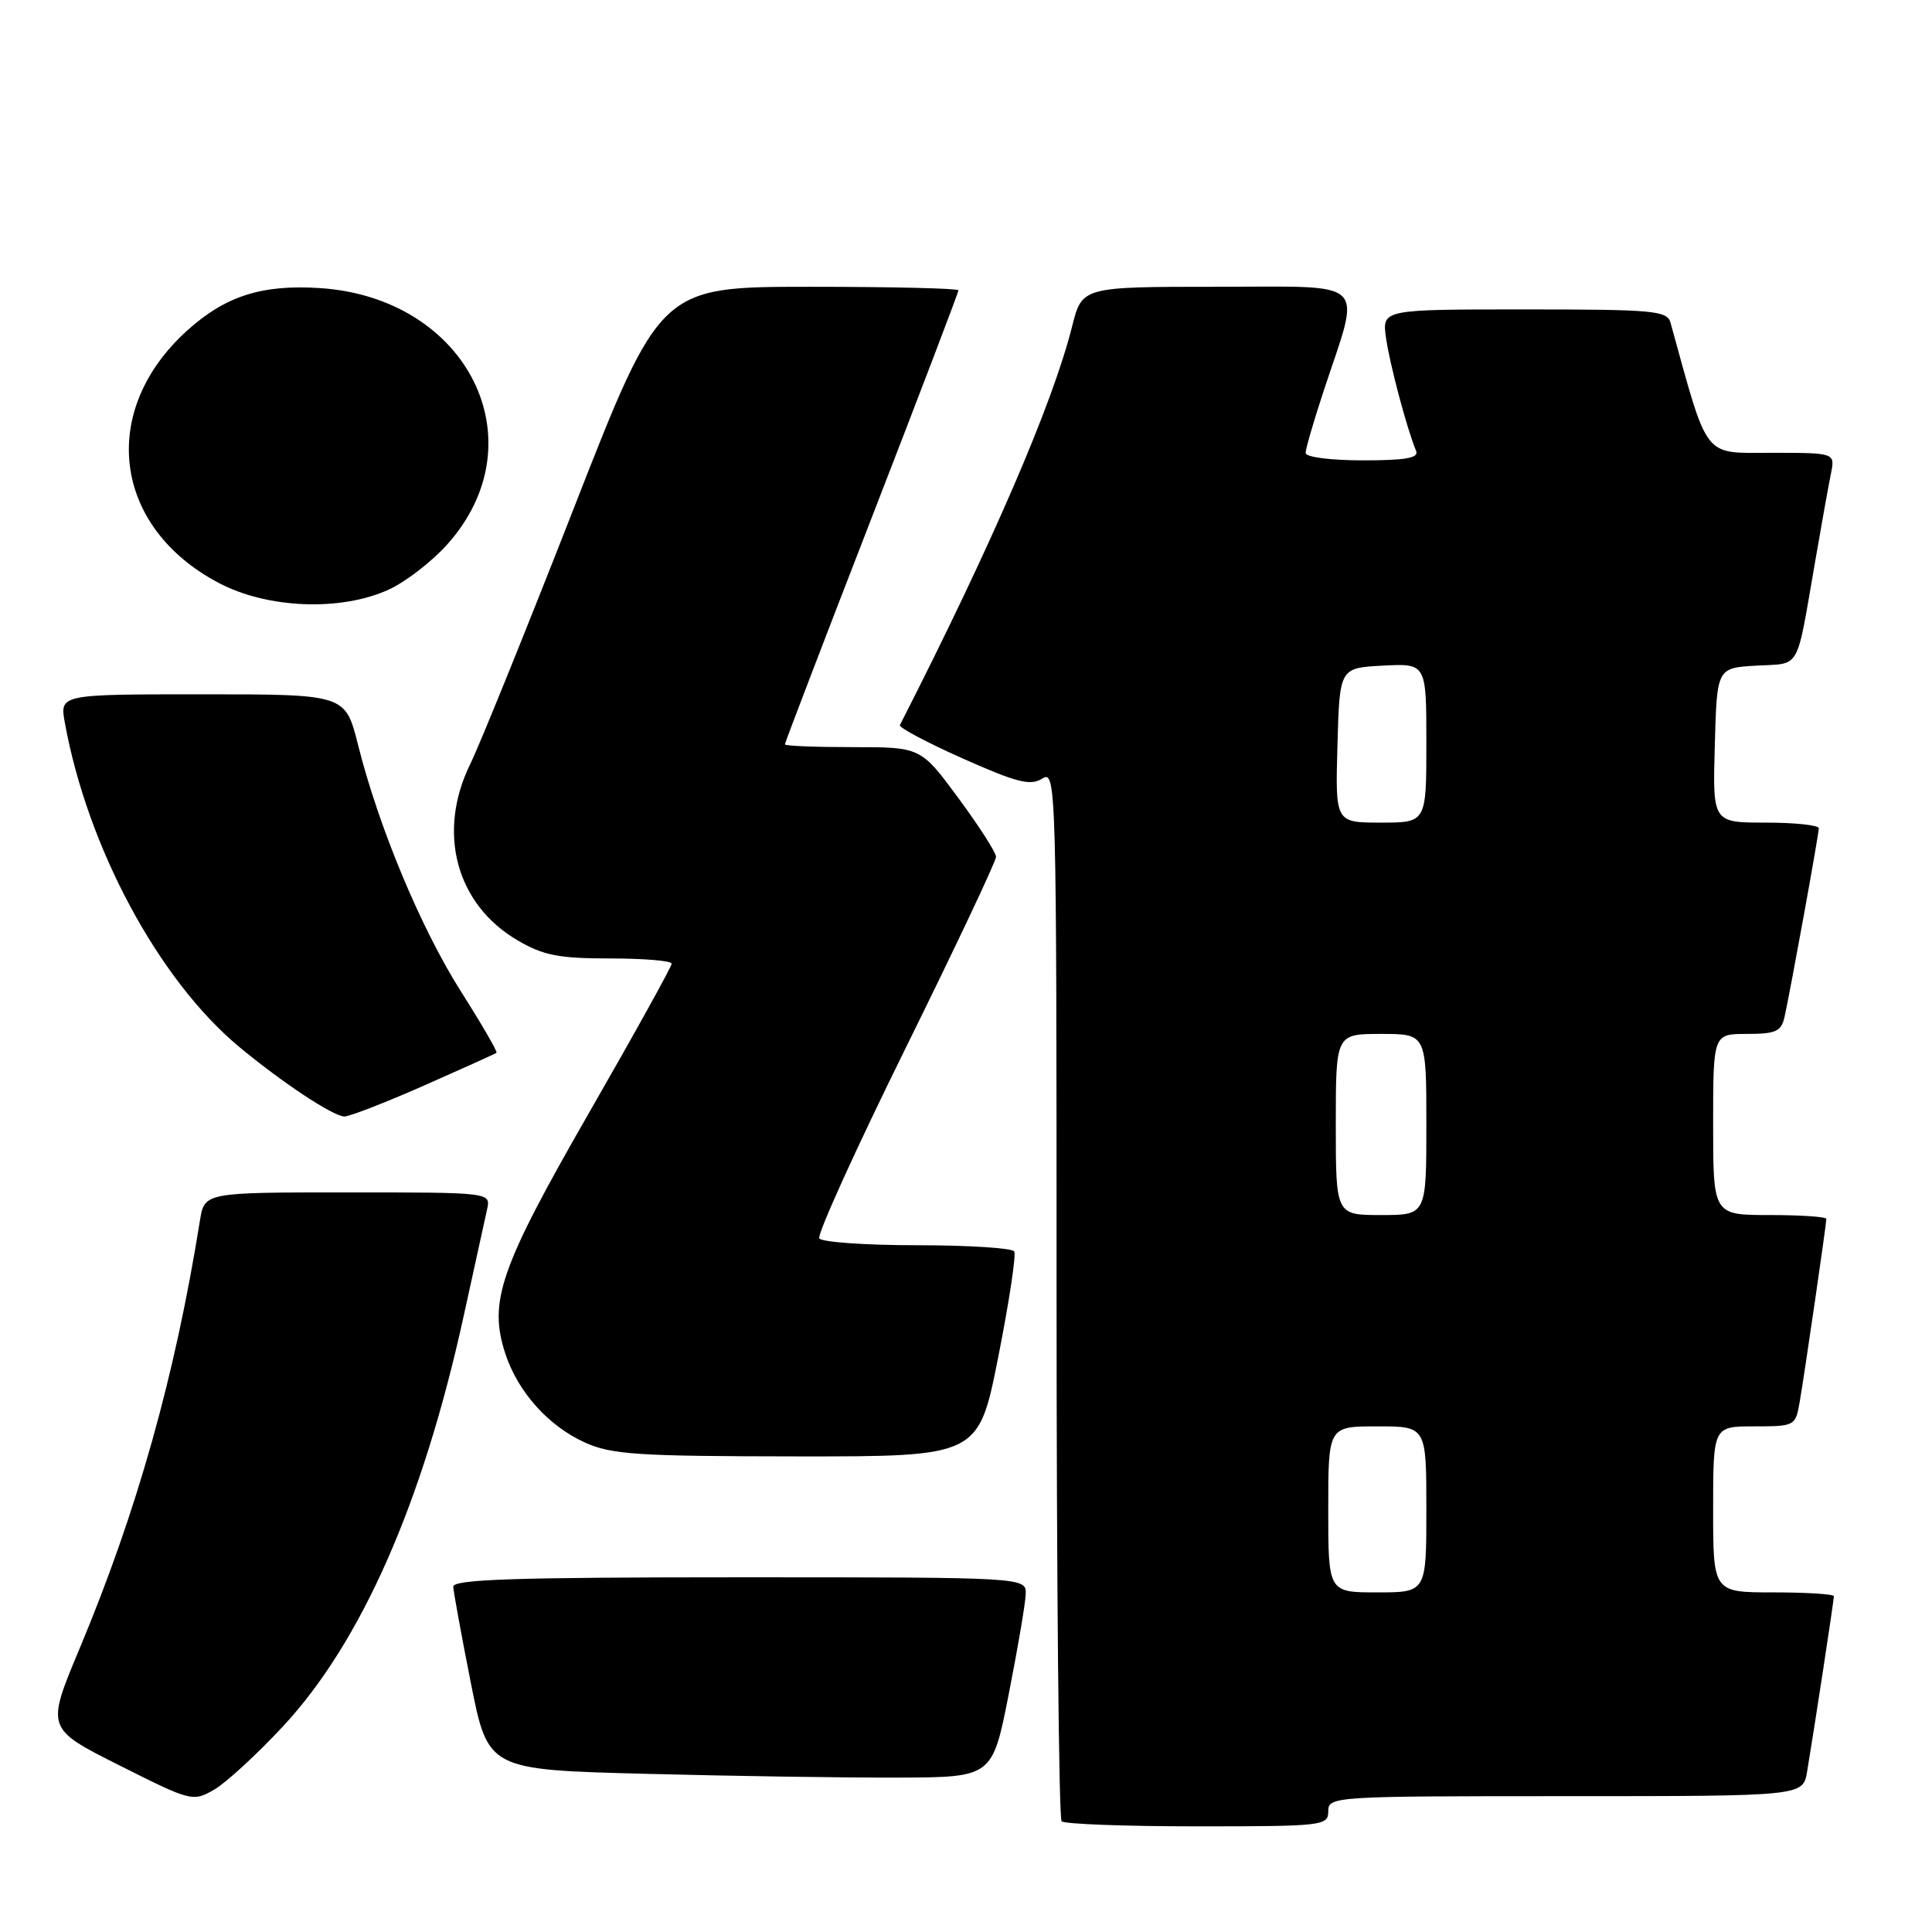 <?xml version="1.0" encoding="UTF-8" standalone="no"?>
<!DOCTYPE svg PUBLIC "-//W3C//DTD SVG 1.1//EN" "http://www.w3.org/Graphics/SVG/1.1/DTD/svg11.dtd" >
<svg xmlns="http://www.w3.org/2000/svg" xmlns:xlink="http://www.w3.org/1999/xlink" version="1.1" viewBox="0 0 256 256">
 <g >
 <path fill="currentColor"
d=" M 176.00 240.00 C 176.00 238.04 176.67 238.00 207.45 238.00 C 238.91 238.00 238.91 238.00 239.45 234.75 C 240.39 229.16 243.00 212.05 243.00 211.51 C 243.00 211.23 239.40 211.00 235.00 211.00 C 227.00 211.00 227.00 211.00 227.00 200.00 C 227.00 189.00 227.00 189.00 232.45 189.00 C 237.83 189.00 237.92 188.95 238.47 185.75 C 239.15 181.79 242.00 162.21 242.00 161.51 C 242.00 161.23 238.62 161.00 234.50 161.00 C 227.00 161.00 227.00 161.00 227.00 149.00 C 227.00 137.00 227.00 137.00 231.48 137.00 C 235.31 137.00 236.03 136.67 236.46 134.75 C 237.28 131.05 241.00 110.56 241.00 109.75 C 241.00 109.34 237.83 109.00 233.97 109.00 C 226.93 109.00 226.93 109.00 227.22 98.75 C 227.50 88.50 227.50 88.50 232.74 88.20 C 238.68 87.86 237.96 89.12 240.50 74.50 C 241.35 69.55 242.30 64.26 242.61 62.75 C 243.16 60.00 243.16 60.00 234.73 60.00 C 225.56 60.00 226.42 61.10 221.35 42.75 C 220.91 41.16 219.12 41.00 202.00 41.00 C 183.13 41.00 183.13 41.00 183.65 44.75 C 184.14 48.24 186.44 56.88 187.64 59.75 C 188.04 60.69 186.26 61.00 180.58 61.00 C 176.30 61.00 173.00 60.57 173.00 60.02 C 173.00 59.48 174.08 55.77 175.40 51.77 C 180.37 36.74 181.67 38.00 161.27 38.00 C 143.38 38.00 143.38 38.00 142.06 43.25 C 139.48 53.53 131.42 72.19 119.24 96.08 C 119.08 96.40 122.83 98.39 127.58 100.51 C 134.75 103.70 136.53 104.15 138.10 103.17 C 139.96 102.01 140.00 103.50 140.00 171.32 C 140.00 209.46 140.30 240.97 140.67 241.33 C 141.03 241.70 149.13 242.00 158.67 242.00 C 175.33 242.00 176.00 241.92 176.00 240.00 Z  M 37.50 228.75 C 47.90 217.56 56.03 199.09 61.44 174.38 C 62.87 167.85 64.26 161.49 64.54 160.25 C 65.04 158.00 65.04 158.00 46.06 158.00 C 27.09 158.00 27.09 158.00 26.49 161.75 C 23.18 182.42 18.14 200.31 10.53 218.48 C 6.11 229.04 6.11 229.04 15.80 233.91 C 25.32 238.70 25.55 238.76 28.36 237.15 C 29.94 236.24 34.05 232.46 37.50 228.75 Z  M 133.66 224.50 C 134.85 218.45 135.87 212.49 135.91 211.25 C 136.00 209.00 136.00 209.00 98.00 209.00 C 68.24 209.00 60.01 209.27 60.06 210.25 C 60.09 210.94 61.14 216.68 62.39 223.00 C 64.67 234.50 64.67 234.50 85.59 235.04 C 97.09 235.34 112.12 235.57 118.99 235.54 C 131.49 235.50 131.49 235.50 133.66 224.50 Z  M 132.27 179.82 C 133.71 172.57 134.66 166.27 134.39 165.82 C 134.11 165.37 128.31 165.00 121.50 165.00 C 114.69 165.00 108.87 164.59 108.56 164.09 C 108.25 163.60 113.40 152.25 120.00 138.88 C 126.60 125.51 131.99 114.10 131.98 113.53 C 131.98 112.97 129.73 109.46 126.99 105.75 C 122.01 99.00 122.01 99.00 113.01 99.00 C 108.05 99.00 104.00 98.84 104.00 98.63 C 104.00 98.43 109.17 84.92 115.50 68.61 C 121.83 52.29 127.00 38.73 127.00 38.47 C 127.00 38.21 118.11 38.00 107.25 38.00 C 87.50 38.01 87.50 38.01 76.07 67.25 C 69.78 83.34 63.59 98.62 62.32 101.22 C 57.87 110.28 60.42 119.82 68.58 124.60 C 72.00 126.60 74.02 127.00 80.84 127.00 C 85.33 127.00 89.00 127.31 89.00 127.69 C 89.00 128.08 84.05 137.01 78.00 147.54 C 66.24 168.02 64.69 172.50 66.97 179.40 C 68.63 184.44 72.66 188.94 77.46 191.12 C 81.02 192.74 84.38 192.96 105.58 192.98 C 129.66 193.00 129.66 193.00 132.27 179.82 Z  M 56.12 143.87 C 61.28 141.59 65.63 139.63 65.79 139.50 C 65.95 139.37 63.83 135.71 61.08 131.38 C 55.76 122.98 50.19 109.64 47.44 98.69 C 45.76 92.00 45.76 92.00 26.83 92.00 C 7.91 92.00 7.91 92.00 8.59 95.75 C 11.59 112.30 21.03 129.86 31.71 138.73 C 37.40 143.45 44.05 147.86 45.62 147.94 C 46.24 147.97 50.97 146.14 56.12 143.87 Z  M 51.50 78.13 C 53.70 77.13 57.16 74.47 59.20 72.21 C 71.51 58.56 62.05 39.44 42.35 38.17 C 34.68 37.68 29.86 39.23 24.80 43.80 C 13.01 54.45 14.95 69.86 29.00 77.25 C 35.46 80.65 45.15 81.03 51.50 78.13 Z  M 176.00 200.00 C 176.00 189.00 176.00 189.00 182.50 189.00 C 189.00 189.00 189.00 189.00 189.00 200.00 C 189.00 211.00 189.00 211.00 182.50 211.00 C 176.00 211.00 176.00 211.00 176.00 200.00 Z  M 177.00 149.00 C 177.00 137.00 177.00 137.00 183.00 137.00 C 189.00 137.00 189.00 137.00 189.00 149.00 C 189.00 161.00 189.00 161.00 183.00 161.00 C 177.00 161.00 177.00 161.00 177.00 149.00 Z  M 177.22 98.75 C 177.50 88.50 177.50 88.50 183.25 88.20 C 189.00 87.90 189.00 87.90 189.00 98.45 C 189.00 109.00 189.00 109.00 182.97 109.00 C 176.93 109.00 176.93 109.00 177.22 98.75 Z "/>
</g>
</svg>